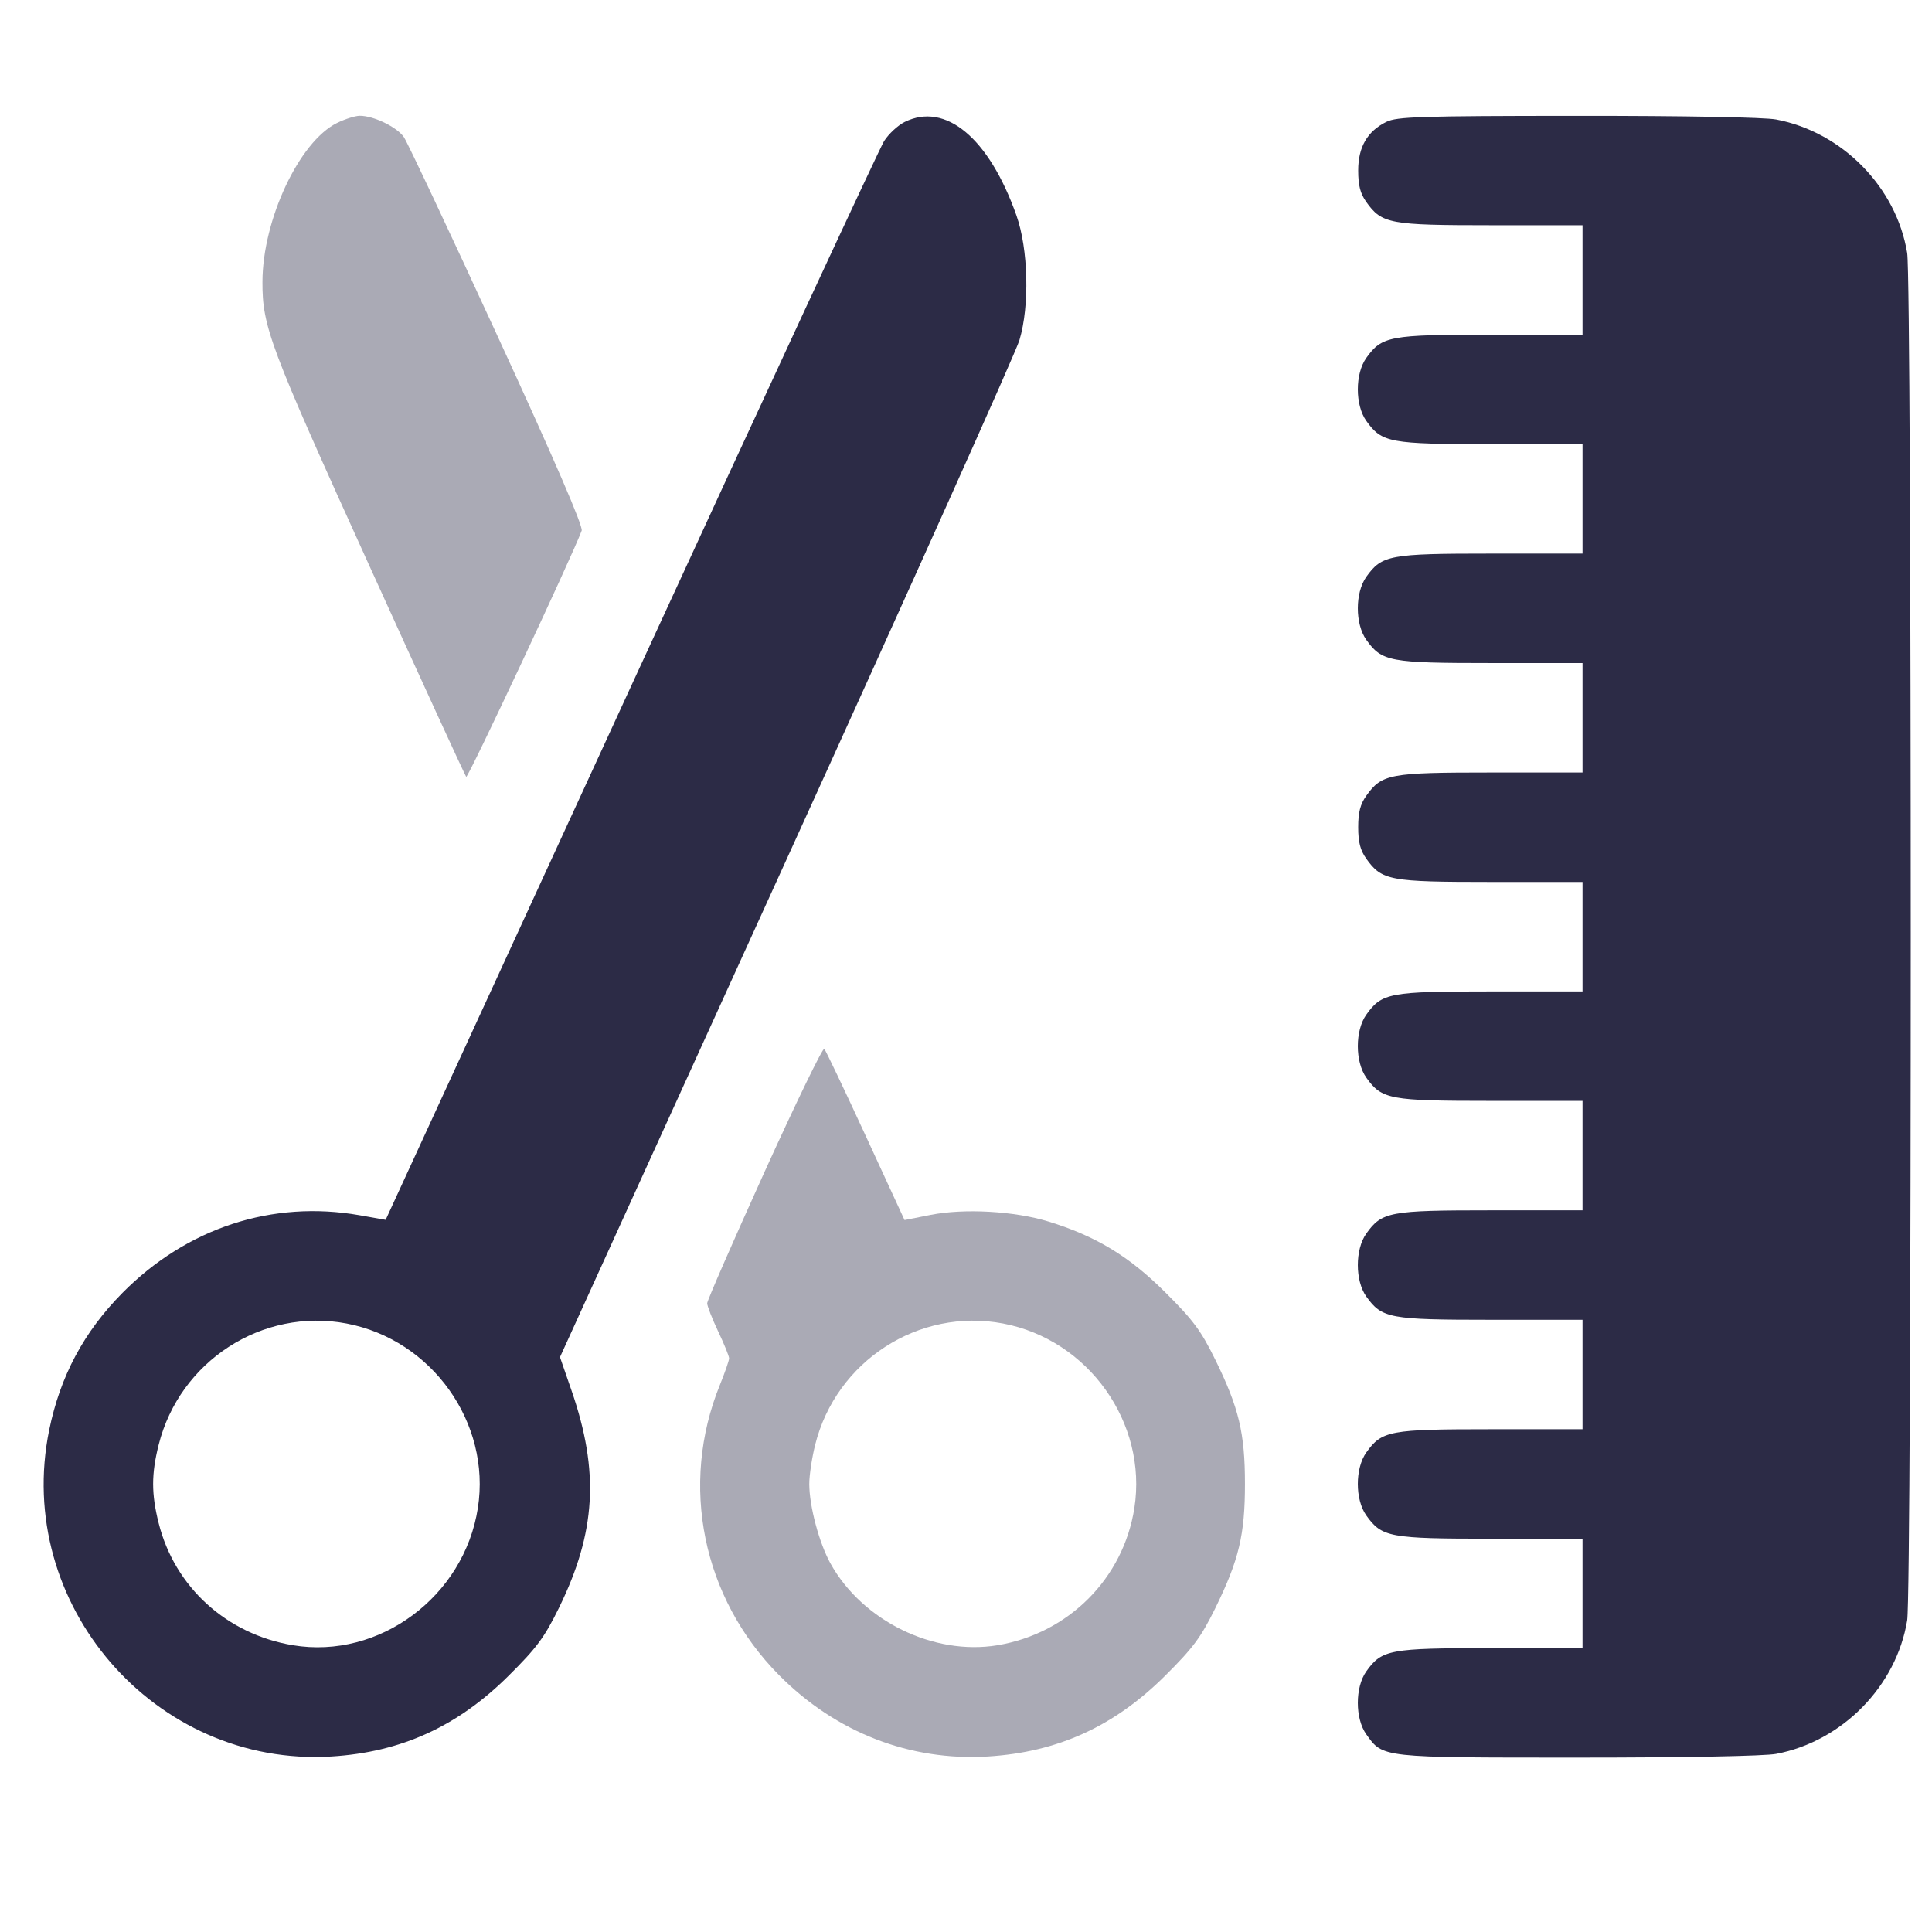 <svg width="26" height="26" viewBox="0 0 26 26" fill="none" xmlns="http://www.w3.org/2000/svg">
<path fill-rule="evenodd" clip-rule="evenodd" d="M12.175 1.641C12.084 1.686 11.96 1.801 11.898 1.898C11.837 1.995 10.302 5.301 8.488 9.245L5.19 16.416L4.838 16.354C3.665 16.148 2.515 16.524 1.649 17.398C1.129 17.923 0.811 18.518 0.662 19.244C0.182 21.586 2.083 23.784 4.461 23.638C5.4 23.58 6.16 23.233 6.846 22.55C7.224 22.175 7.327 22.035 7.521 21.64C8.021 20.62 8.069 19.805 7.691 18.712L7.536 18.264L10.584 11.568C12.26 7.885 13.671 4.74 13.719 4.578C13.858 4.116 13.839 3.351 13.678 2.897C13.31 1.857 12.726 1.37 12.175 1.641ZM18.657 1.64C18.401 1.766 18.278 1.979 18.278 2.294C18.278 2.495 18.306 2.604 18.387 2.718C18.597 3.012 18.7 3.031 20.065 3.031H21.297V3.768V4.504H20.065C18.7 4.504 18.597 4.523 18.387 4.817C18.235 5.031 18.235 5.45 18.387 5.664C18.597 5.958 18.7 5.977 20.065 5.977H21.297V6.714V7.45H20.065C18.7 7.45 18.597 7.469 18.387 7.763C18.235 7.977 18.235 8.396 18.387 8.61C18.597 8.904 18.7 8.923 20.065 8.923H21.297V9.66V10.396H20.065C18.7 10.396 18.597 10.415 18.387 10.709C18.306 10.823 18.278 10.932 18.278 11.133C18.278 11.333 18.306 11.442 18.387 11.556C18.597 11.85 18.7 11.869 20.065 11.869H21.297V12.606V13.342H20.065C18.7 13.342 18.597 13.361 18.387 13.655C18.235 13.869 18.235 14.288 18.387 14.502C18.597 14.796 18.7 14.815 20.065 14.815H21.297V15.552V16.288H20.065C18.7 16.288 18.597 16.307 18.387 16.601C18.235 16.815 18.235 17.234 18.387 17.448C18.597 17.742 18.7 17.761 20.065 17.761H21.297V18.498V19.234H20.065C18.7 19.234 18.597 19.253 18.387 19.547C18.235 19.761 18.235 20.18 18.387 20.394C18.597 20.688 18.7 20.707 20.065 20.707H21.297V21.444V22.18H20.065C18.7 22.18 18.597 22.199 18.387 22.493C18.235 22.707 18.235 23.126 18.387 23.34C18.613 23.657 18.58 23.653 21.236 23.653C22.665 23.653 23.746 23.633 23.903 23.603C24.793 23.434 25.521 22.692 25.666 21.806C25.73 21.416 25.73 3.796 25.666 3.405C25.521 2.519 24.793 1.777 23.903 1.608C23.745 1.578 22.668 1.558 21.229 1.559C19.108 1.56 18.799 1.57 18.657 1.64ZM4.663 17.811C5.813 18.029 6.61 19.148 6.431 20.294C6.246 21.486 5.104 22.334 3.943 22.141C3.05 21.993 2.351 21.358 2.135 20.497C2.036 20.103 2.036 19.838 2.135 19.444C2.418 18.316 3.532 17.596 4.663 17.811Z" fill="#2C2B46"/>
<path opacity="0.4" fill-rule="evenodd" clip-rule="evenodd" d="M10.287 15.775C9.864 16.709 9.517 17.503 9.517 17.539C9.517 17.575 9.583 17.745 9.664 17.916C9.745 18.087 9.812 18.251 9.812 18.28C9.812 18.309 9.756 18.47 9.688 18.638C9.142 19.981 9.452 21.502 10.484 22.543C11.247 23.314 12.245 23.702 13.295 23.638C14.234 23.58 14.995 23.233 15.681 22.55C16.058 22.175 16.162 22.034 16.356 21.64C16.673 20.993 16.754 20.655 16.754 19.97C16.754 19.286 16.673 18.947 16.356 18.301C16.162 17.906 16.058 17.766 15.681 17.391C15.193 16.904 14.745 16.634 14.107 16.438C13.649 16.298 12.979 16.26 12.526 16.349L12.173 16.419L11.65 15.285C11.363 14.662 11.112 14.135 11.093 14.115C11.073 14.094 10.711 14.842 10.287 15.775ZM13.498 17.811C14.648 18.029 15.444 19.148 15.266 20.294C15.118 21.242 14.38 21.982 13.423 22.141C12.565 22.283 11.605 21.813 11.176 21.04C11.024 20.765 10.891 20.269 10.891 19.97C10.891 19.852 10.927 19.615 10.97 19.444C11.252 18.315 12.366 17.596 13.498 17.811Z" fill="#2C2B46"/>
<path opacity="0.4" fill-rule="evenodd" clip-rule="evenodd" d="M4.533 1.656C4.027 1.907 3.534 2.957 3.532 3.792C3.53 4.397 3.627 4.654 4.959 7.588C5.666 9.146 6.258 10.435 6.274 10.454C6.296 10.48 7.7 7.488 7.828 7.141C7.849 7.084 7.465 6.194 6.692 4.515C6.05 3.118 5.484 1.917 5.435 1.845C5.342 1.71 5.028 1.557 4.841 1.558C4.781 1.558 4.642 1.602 4.533 1.656Z" fill="#2C2B46"/>
</svg>
